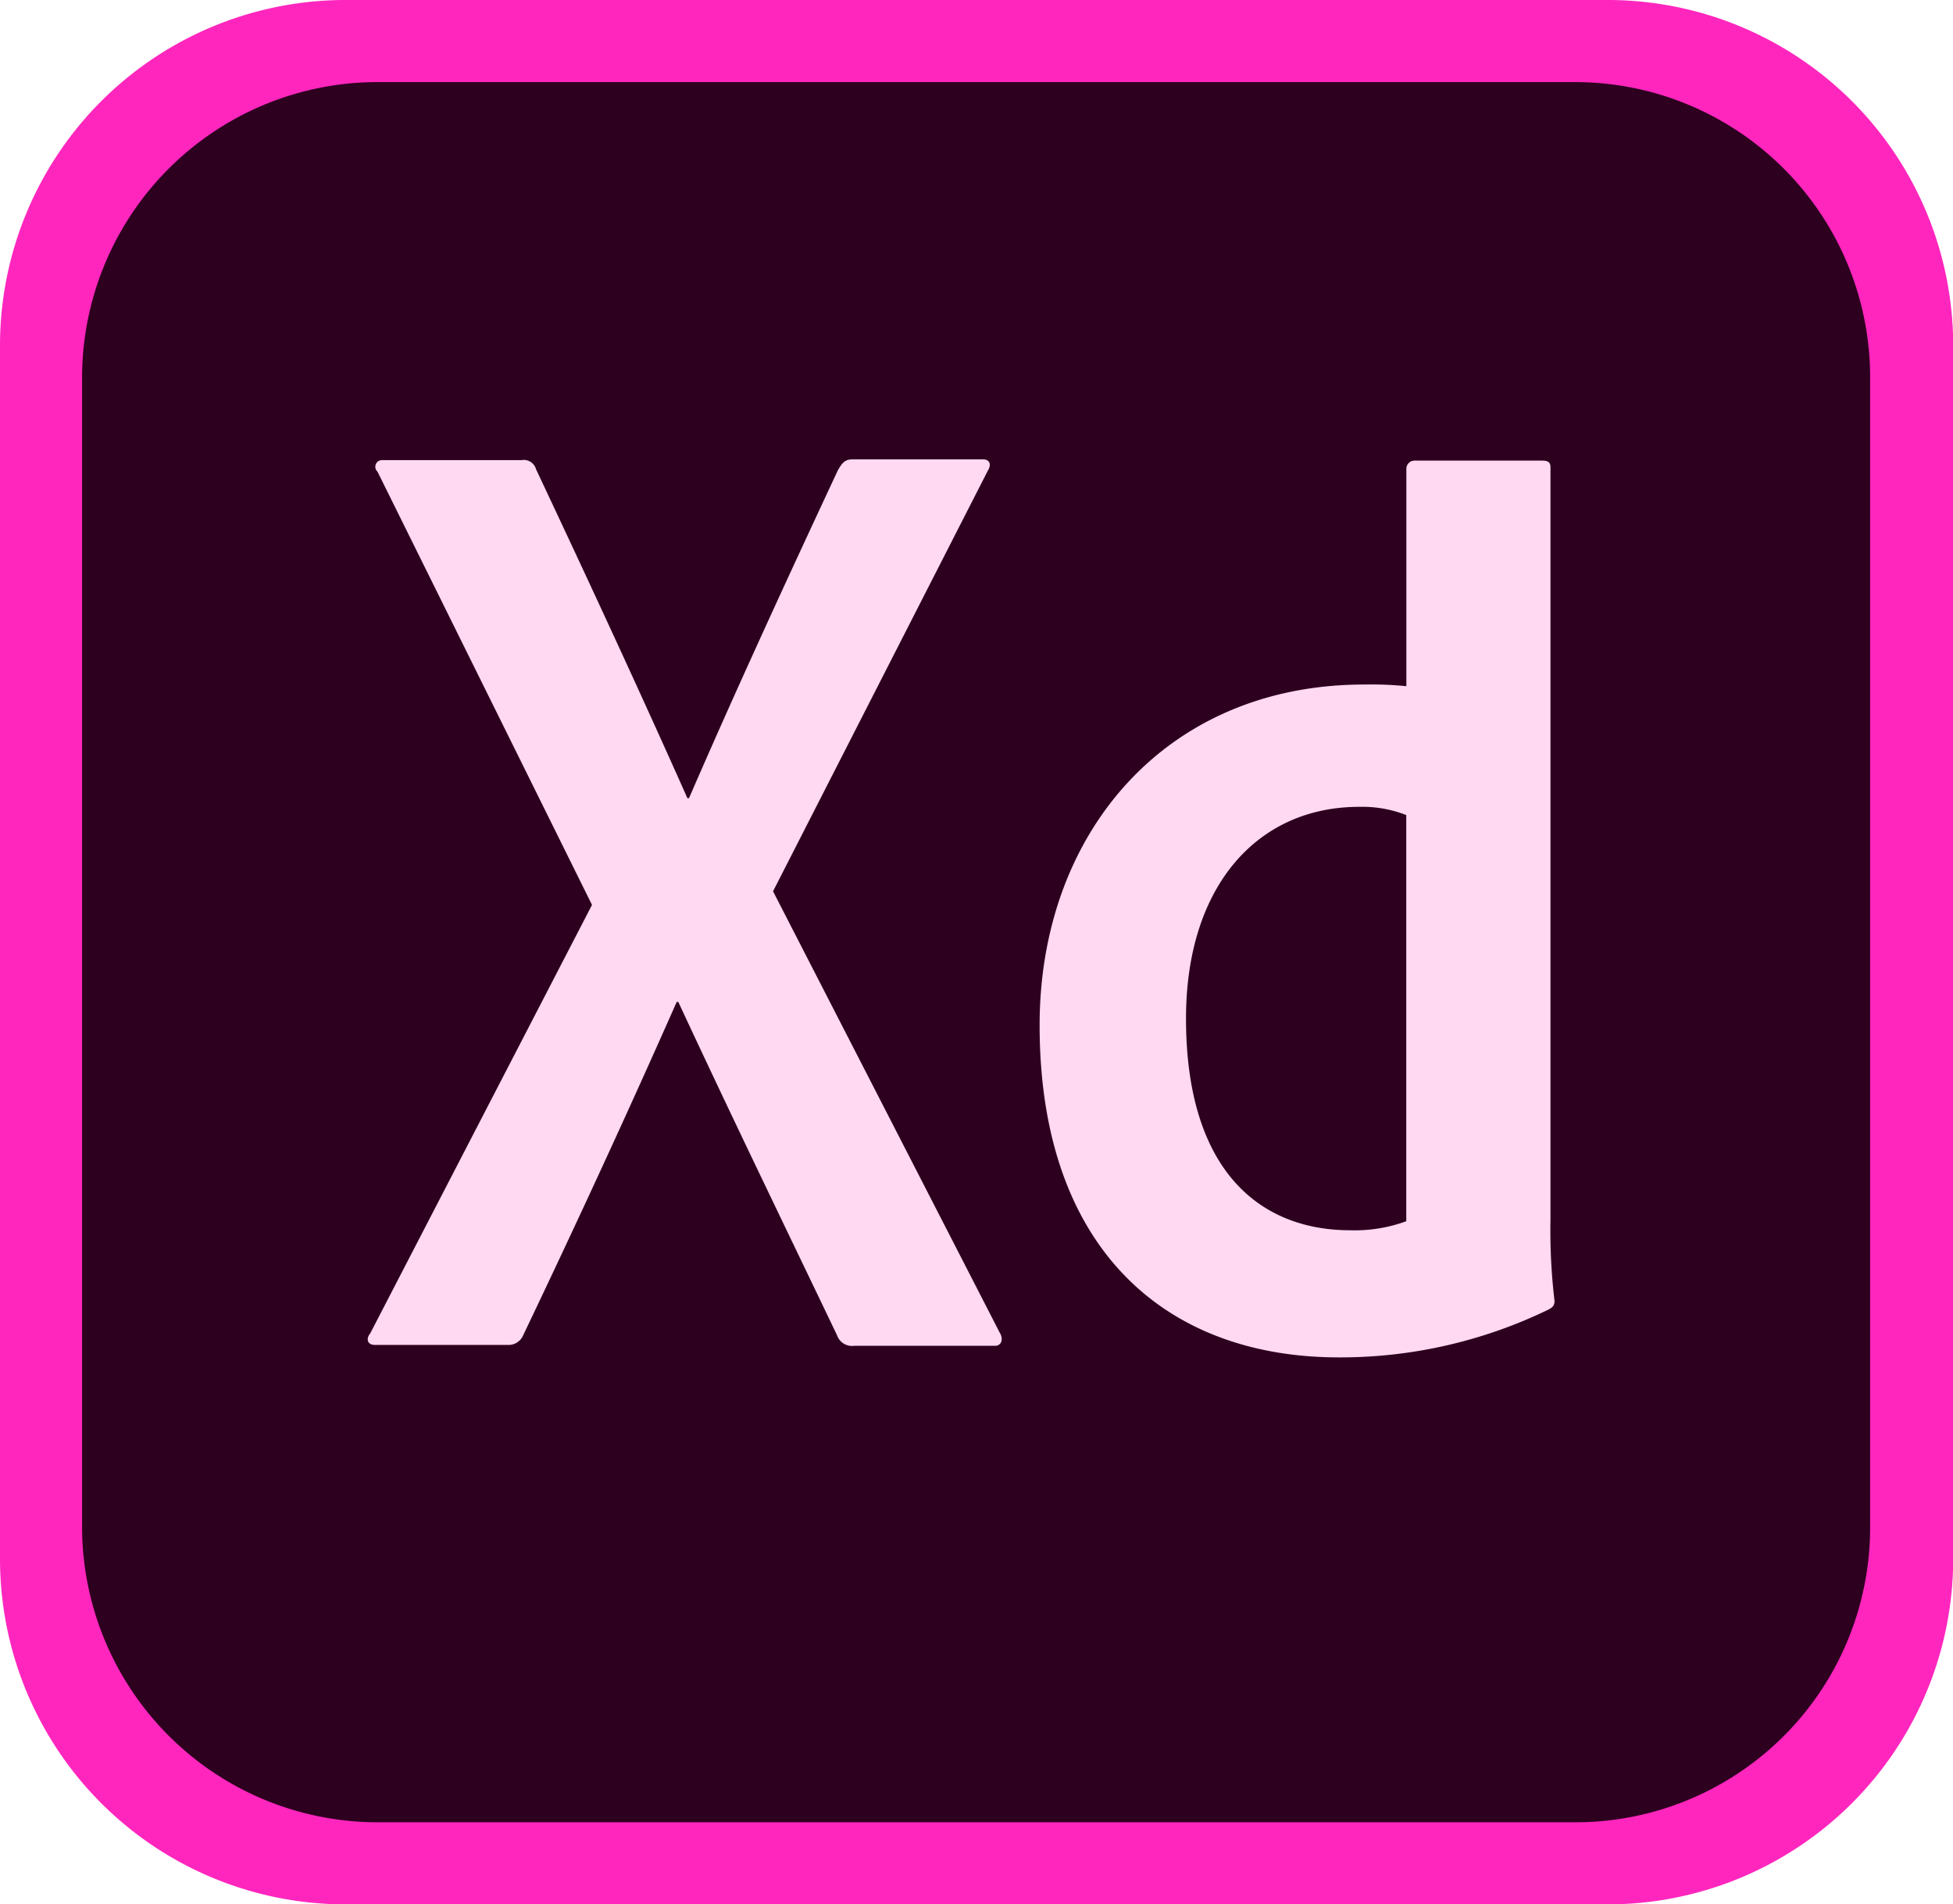 <svg id="adobe-xd-1" xmlns="http://www.w3.org/2000/svg" width="41.026" height="40" viewBox="0 0 41.026 40">
  <path id="Caminho_112" data-name="Caminho 112" d="M33.761,40H7.265A7.258,7.258,0,0,1,0,32.735V7.265A7.258,7.258,0,0,1,7.265,0h26.5a7.258,7.258,0,0,1,7.265,7.265v25.47A7.258,7.258,0,0,1,33.761,40Z" fill="#ff26be"/>
  <path id="Caminho_113" data-name="Caminho 113" d="M135.578,140.752H110.4a6.211,6.211,0,0,1-6.2-6.2V110.4a6.211,6.211,0,0,1,6.2-6.2h25.161a6.2,6.2,0,0,1,6.2,6.2v24.136a6.19,6.19,0,0,1-6.184,6.216Z" transform="translate(-102.476 -102.476)" fill="#2e001f"/>
  <path id="Caminho_114" data-name="Caminho 114" d="M475.208,601.862l4.762,9.271c.085.137.034.276-.1.276h-2.96a.333.333,0,0,1-.358-.223c-1.089-2.275-2.194-4.549-3.334-7h-.034c-1.02,2.309-2.144,4.74-3.231,7.014a.328.328,0,0,1-.307.19h-2.8c-.17,0-.188-.137-.1-.242l4.659-9-4.506-9.1a.139.139,0,0,1,.1-.242h2.925a.266.266,0,0,1,.305.19c1.071,2.275,2.16,4.619,3.18,6.91h.034c.986-2.275,2.075-4.635,3.13-6.894.085-.137.135-.223.307-.223h2.738c.135,0,.188.1.1.242Zm5.6,2.809c0-4.015,2.637-7.152,6.819-7.152a7.4,7.4,0,0,1,.885.035v-4.566a.171.171,0,0,1,.17-.172h2.687c.135,0,.17.051.17.137v15.82a12.475,12.475,0,0,0,.085,1.689c0,.1-.034.137-.136.19a10.013,10.013,0,0,1-4.354,1c-3.691.015-6.328-2.293-6.326-6.981Zm7.7-4.411a2.526,2.526,0,0,0-.986-.172c-2.144,0-3.639,1.671-3.639,4.447,0,3.171,1.531,4.447,3.453,4.447a3.15,3.15,0,0,0,1.174-.19v-8.531Z" transform="translate(-458.969 -583.141)" fill="#ffd9f2"/>
</svg>
